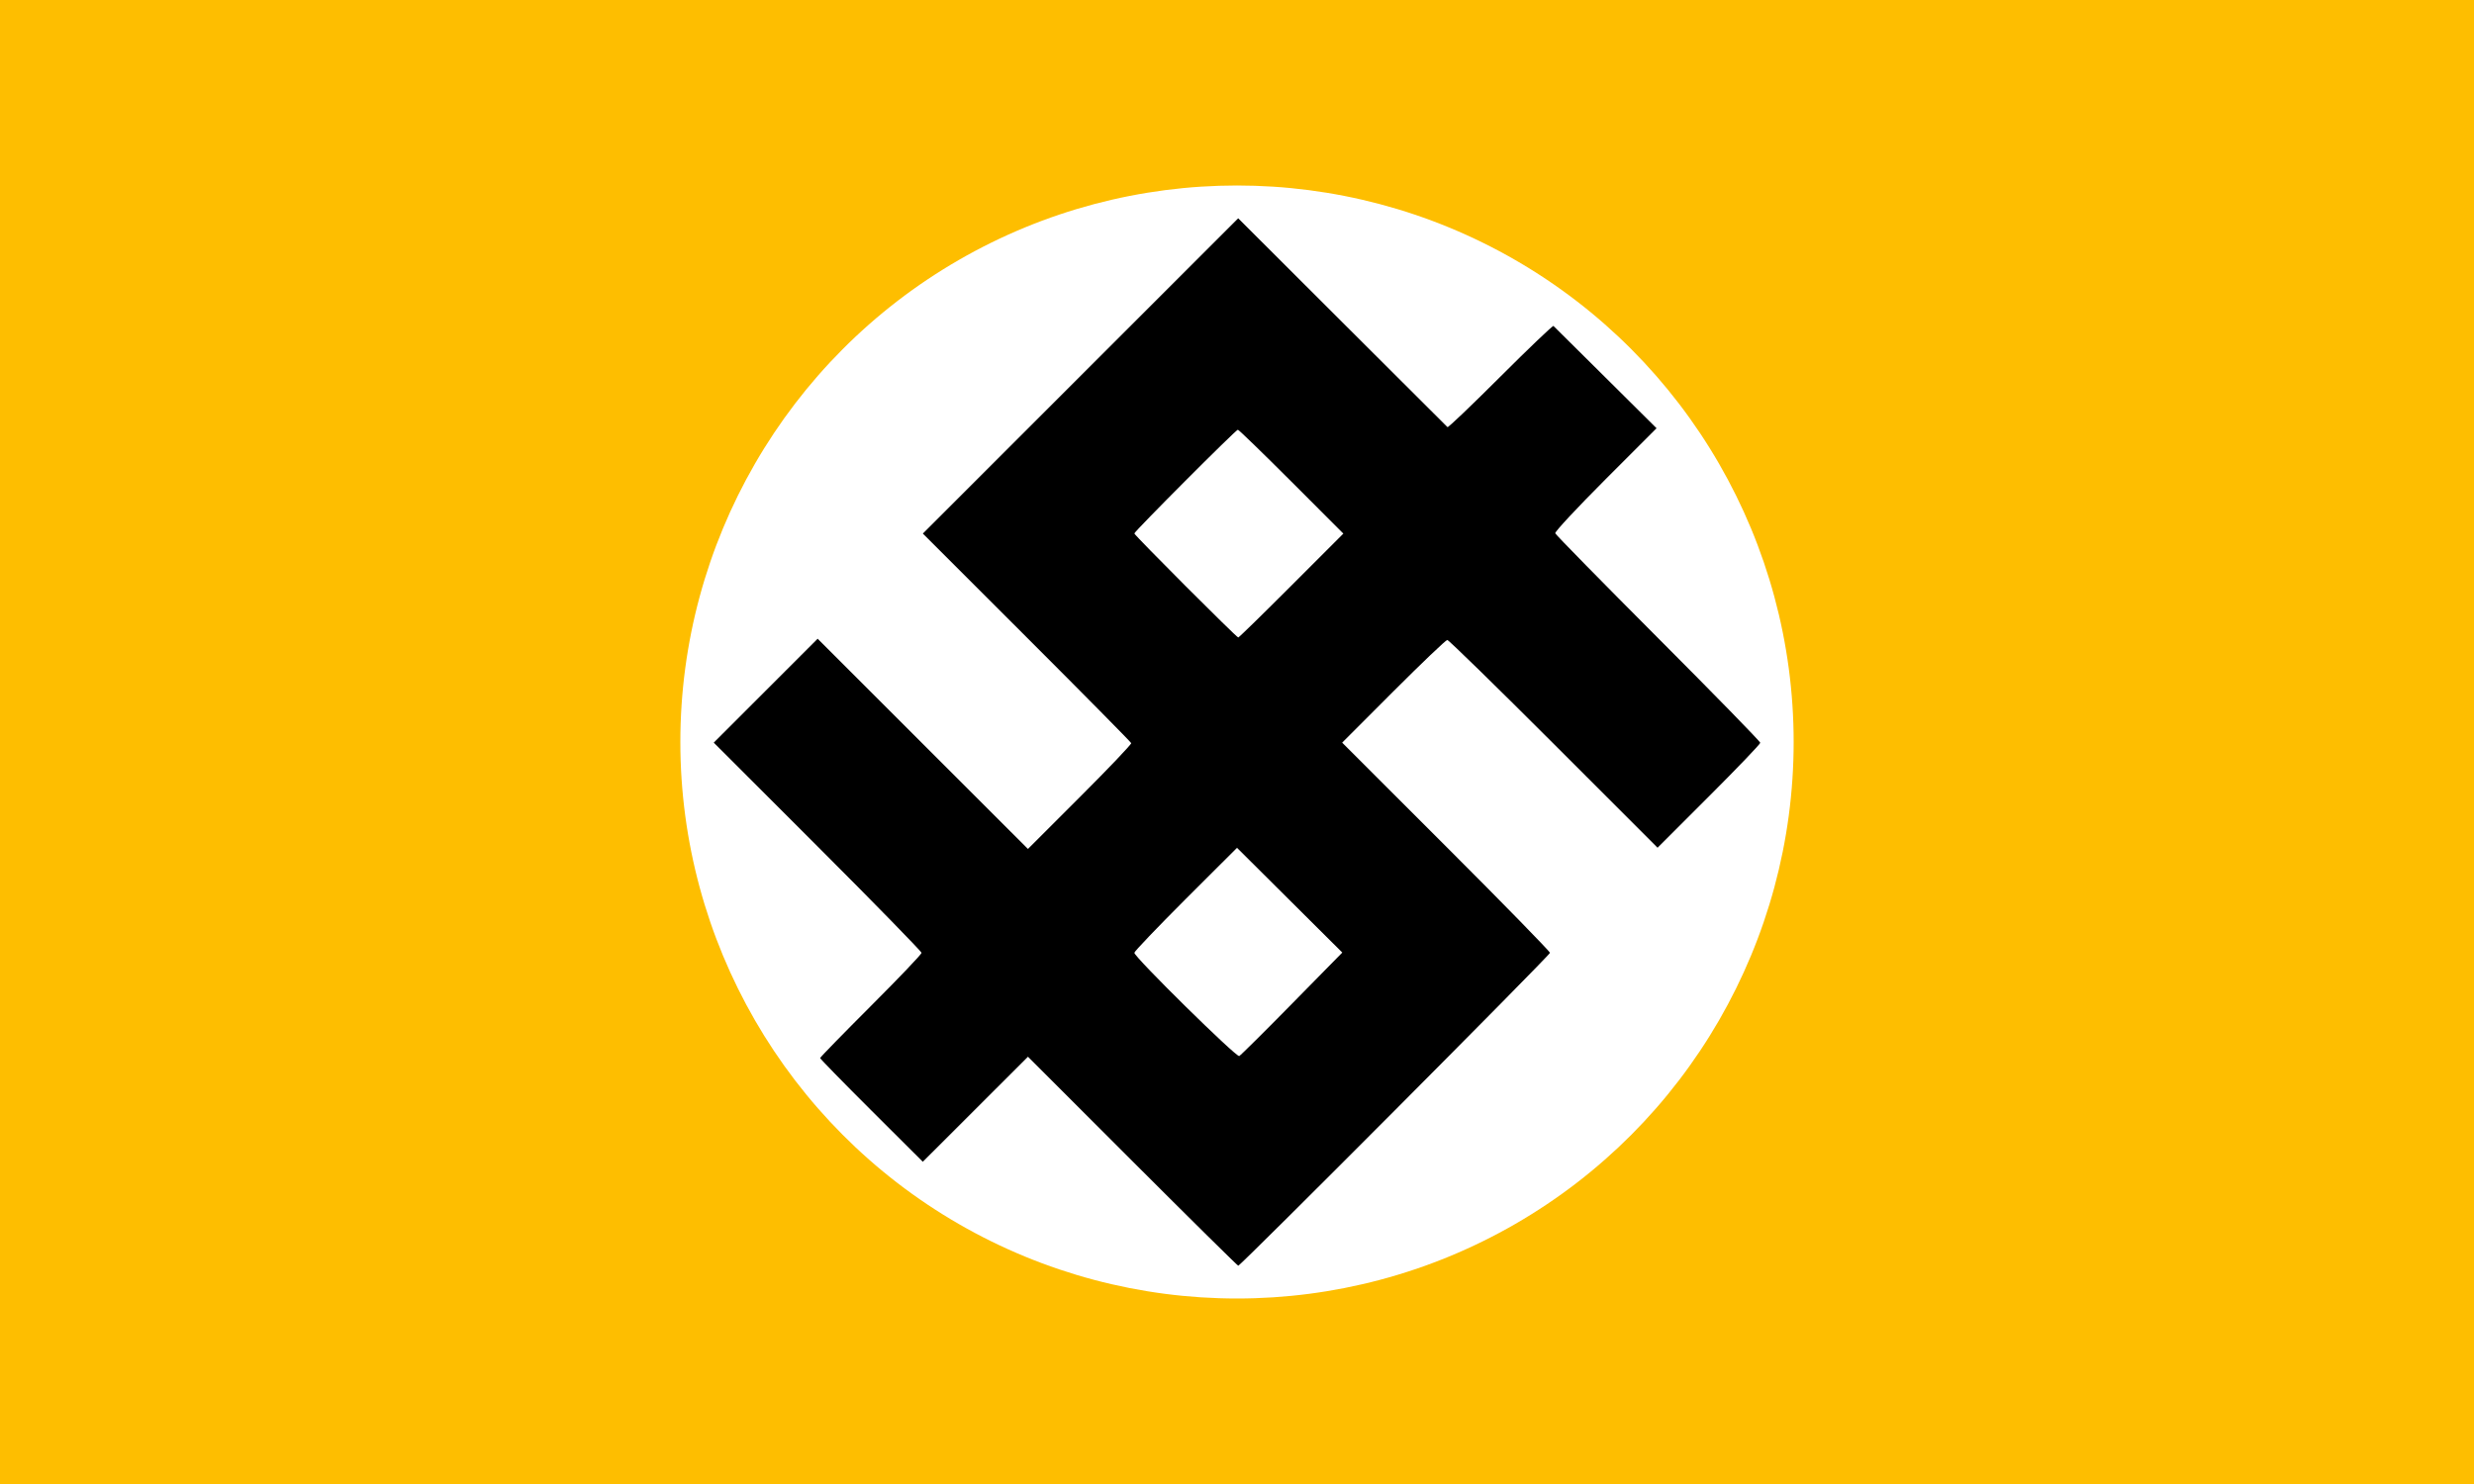 <svg xmlns="http://www.w3.org/2000/svg" version="1.0" width="1280" height="768"><path fill="#d00" style="fill:#febe00;fill-opacity:1;stroke-width:1.28" d="M0 0h1280v768H0z"/><circle style="stroke-width:1.28" cx="640" cy="384" r="288" fill="#fff"/><path d="m585.925 600.955-54.073-54.074-27.205 27.175-27.204 27.176-26.56-26.478c-14.608-14.563-26.56-26.8-26.56-27.194 0-.393 11.808-12.513 26.24-26.932 14.432-14.42 26.234-26.798 26.227-27.508-.005-.71-24.2-25.481-53.762-55.046l-53.75-53.753 26.881-26.882 26.882-26.882 54.398 54.387 54.398 54.387 26.885-26.863c14.788-14.775 26.732-27.326 26.543-27.891-.188-.566-24.52-25.198-54.071-54.739l-53.73-53.71 81.579-81.578 81.578-81.578 53.828 53.748c29.605 29.561 54.111 54.01 54.458 54.329.347.32 12.684-11.462 27.416-26.181 14.731-14.72 27.065-26.5 27.407-26.181.343.32 12.484 12.36 26.98 26.757l26.358 26.177-26.45 26.472c-14.547 14.56-26.235 27.107-25.973 27.882.263.776 24.238 25.219 53.278 54.318 29.04 29.1 52.8 53.45 52.8 54.113 0 .663-11.956 13.15-26.569 27.75l-26.568 26.547-53.746-53.758c-29.56-29.566-54.33-53.757-55.043-53.757-.714 0-13.243 11.956-27.843 26.568l-26.546 26.569 53.757 53.746c29.567 29.56 53.758 54.326 53.758 55.035 0 1.262-160.029 161.922-161.286 161.922-.351 0-24.971-24.333-54.712-54.073zm82.595-81.579 25.958-26.41-27.238-27.103-27.237-27.103-26.56 26.522c-14.608 14.588-26.56 27.1-26.56 27.803 0 2.23 52.802 54.228 54.274 53.447.773-.41 13.086-12.63 27.363-27.156zm-.357-216.348 26.857-26.88-26.857-26.88c-14.772-14.784-27.25-26.88-27.73-26.88-1.02 0-53.55 52.66-53.55 53.684 0 .887 52.874 53.836 53.76 53.836.364 0 12.748-12.096 27.52-26.88z" style="fill:#000;stroke-width:1.28"/></svg>